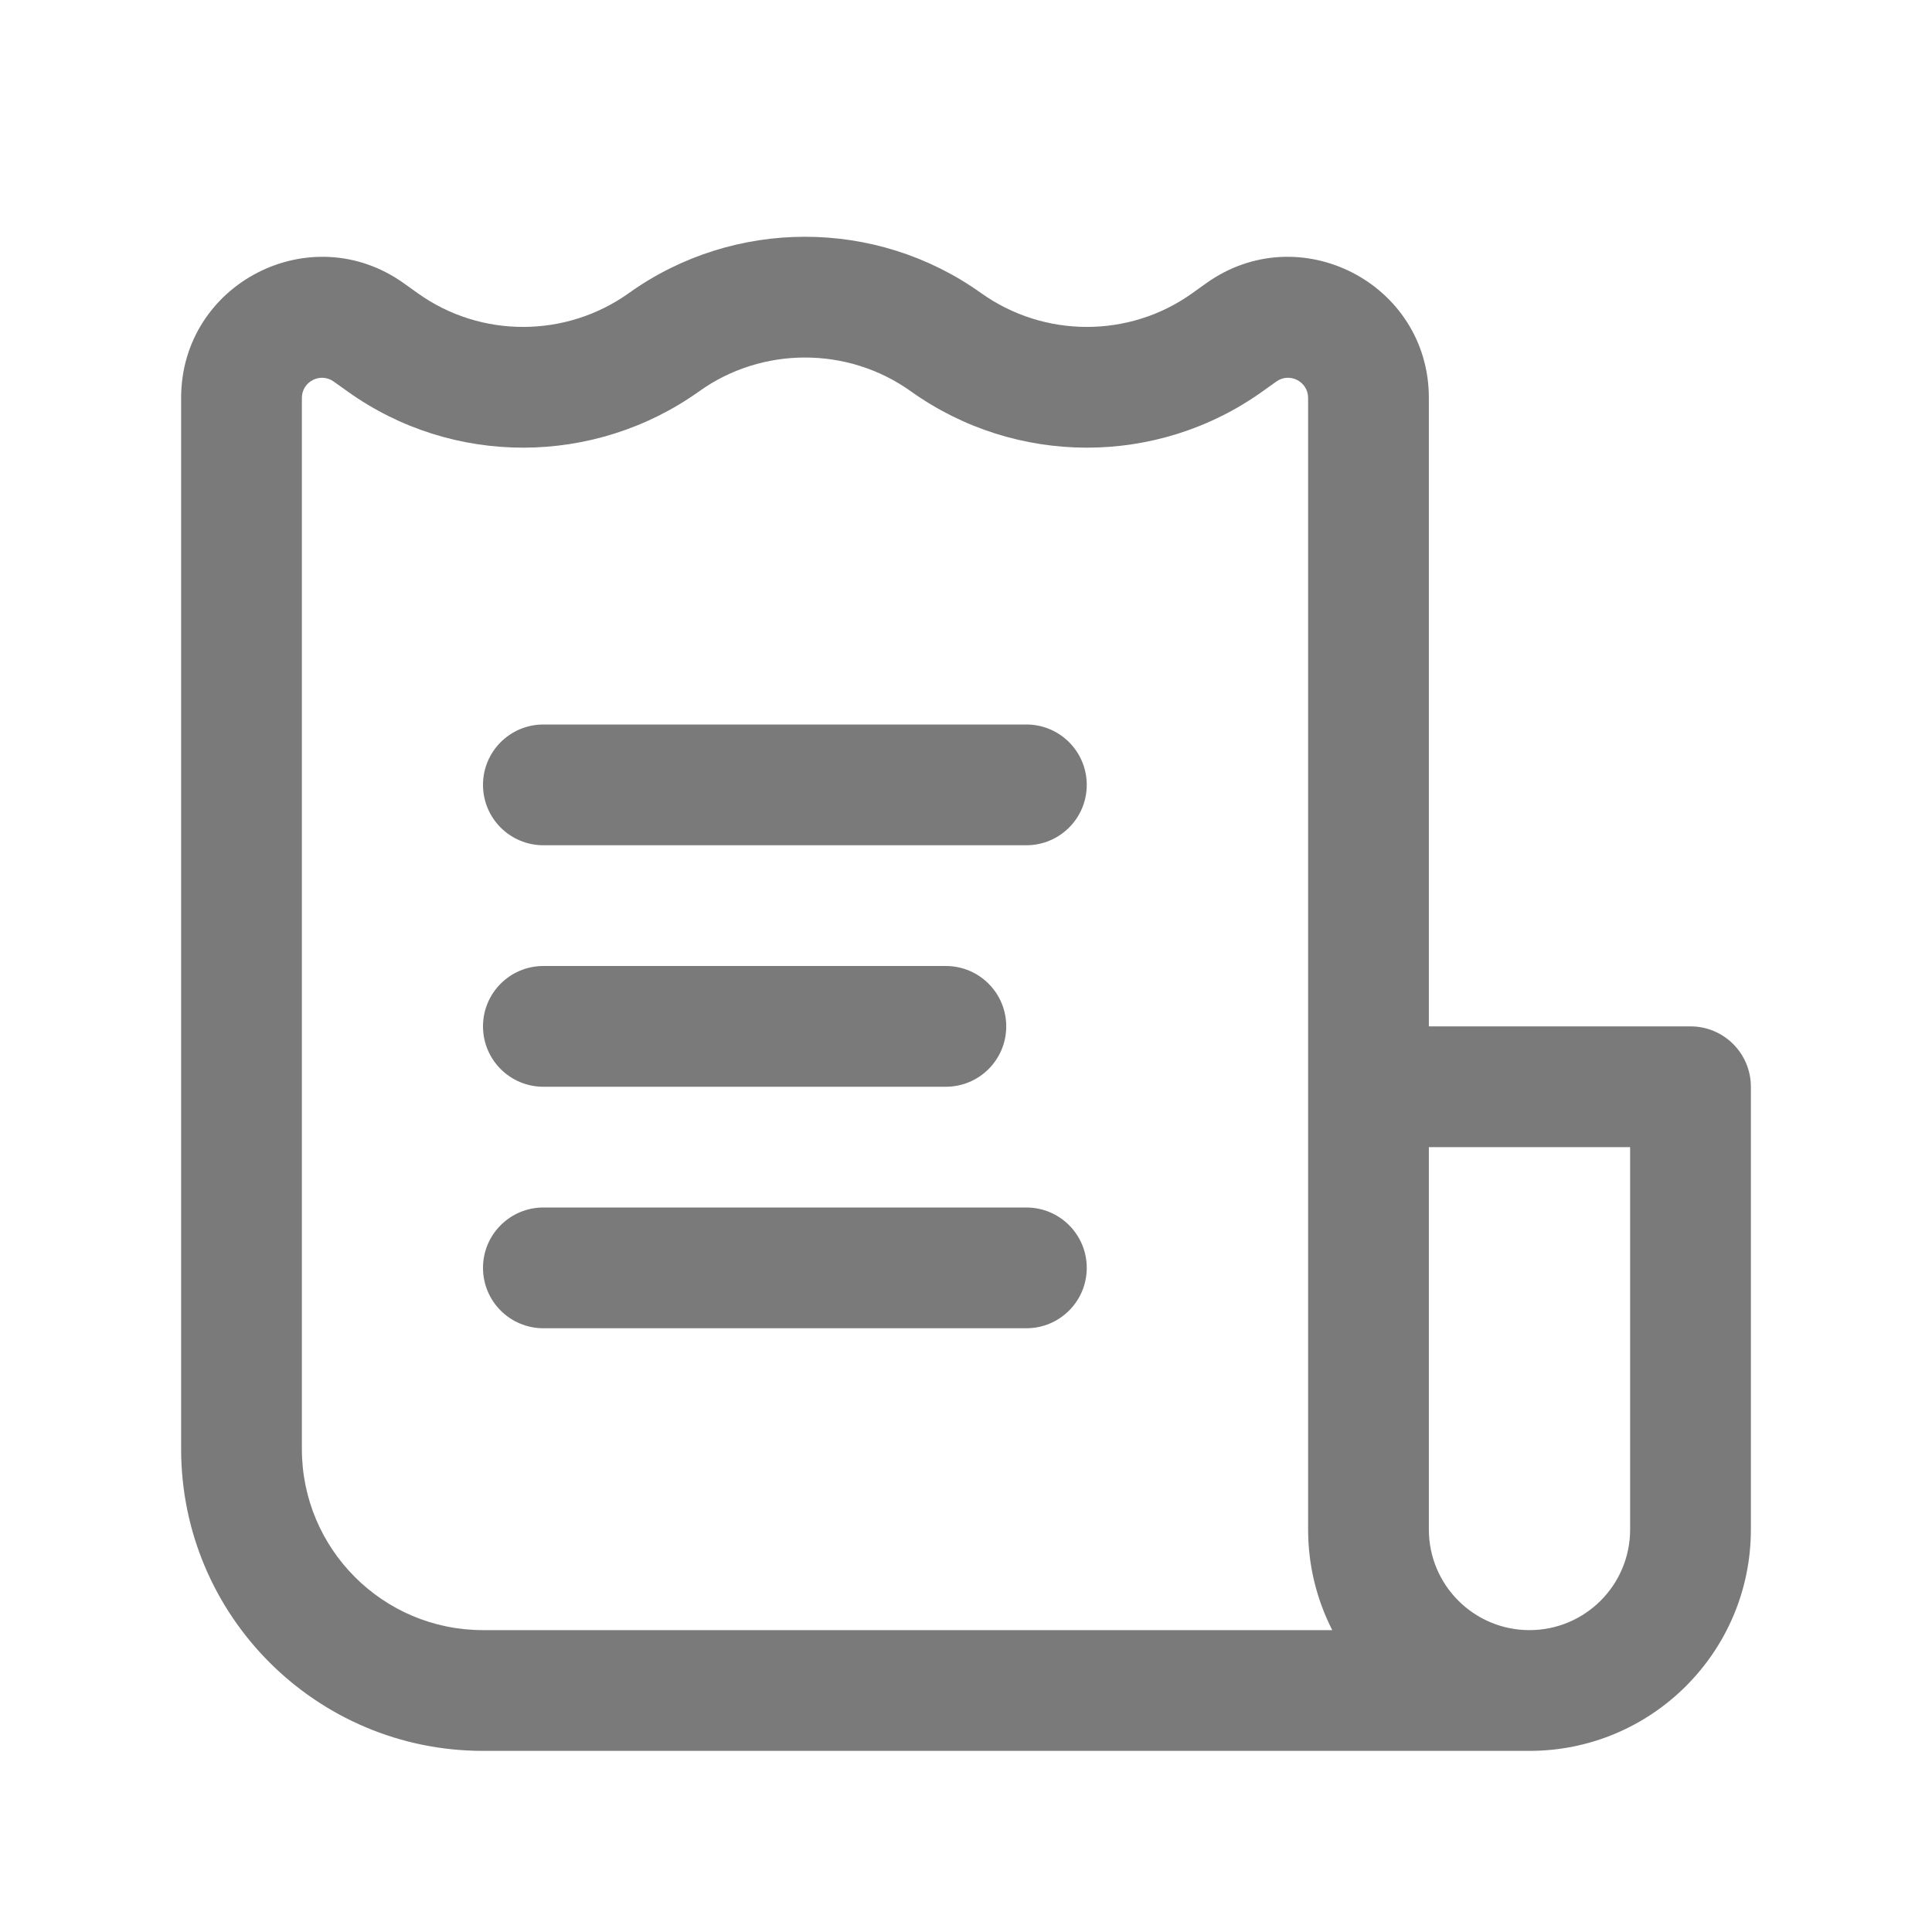 <svg width="52" height="52" viewBox="0 0 52 52" fill="none" xmlns="http://www.w3.org/2000/svg">
<path d="M29.25 21.125C29.25 20.227 28.523 19.5 27.625 19.5H14.625C13.727 19.5 13 20.227 13 21.125C13 22.023 13.727 22.75 14.625 22.75H27.625C28.523 22.75 29.25 22.023 29.25 21.125Z" fill="#7B7A7A"/>
<path d="M27.083 27.625C27.083 26.727 26.356 26 25.458 26H14.625C13.727 26 13 26.727 13 27.625C13 28.523 13.727 29.25 14.625 29.25H25.458C26.356 29.25 27.083 28.523 27.083 27.625Z" fill="#7B7A7A"/>
<path d="M27.625 32.5C28.523 32.5 29.25 33.227 29.25 34.125C29.25 35.023 28.523 35.75 27.625 35.75H14.625C13.727 35.75 13 35.023 13 34.125C13 33.227 13.727 32.5 14.625 32.5H27.625Z" fill="#7B7A7A"/>
<path fill-rule="evenodd" clip-rule="evenodd" d="M13 47.125H41.167C44.457 47.125 47.125 44.457 47.125 41.167V29.25C47.125 28.353 46.398 27.625 45.5 27.625H38.458V10.71C38.458 7.626 34.972 5.832 32.463 7.625L32.084 7.896C30.392 9.104 28.102 9.1 26.403 7.886C23.578 5.868 19.756 5.868 16.93 7.886C15.232 9.1 12.941 9.104 11.25 7.896L10.87 7.625C8.361 5.832 4.875 7.626 4.875 10.71V39C4.875 43.487 8.513 47.125 13 47.125ZM18.82 10.531C20.515 9.32 22.819 9.32 24.514 10.531C27.335 12.546 31.144 12.561 33.973 10.54L34.352 10.27C34.71 10.013 35.208 10.27 35.208 10.71V41.167C35.208 42.142 35.443 43.062 35.858 43.875H13C10.308 43.875 8.125 41.692 8.125 39V10.71C8.125 10.27 8.623 10.013 8.982 10.27L9.361 10.54C12.19 12.561 15.998 12.546 18.82 10.531ZM38.458 41.167V30.875H43.875V41.167C43.875 42.663 42.662 43.875 41.167 43.875C39.671 43.875 38.458 42.663 38.458 41.167Z" fill="#7B7A7A"/>
</svg>
